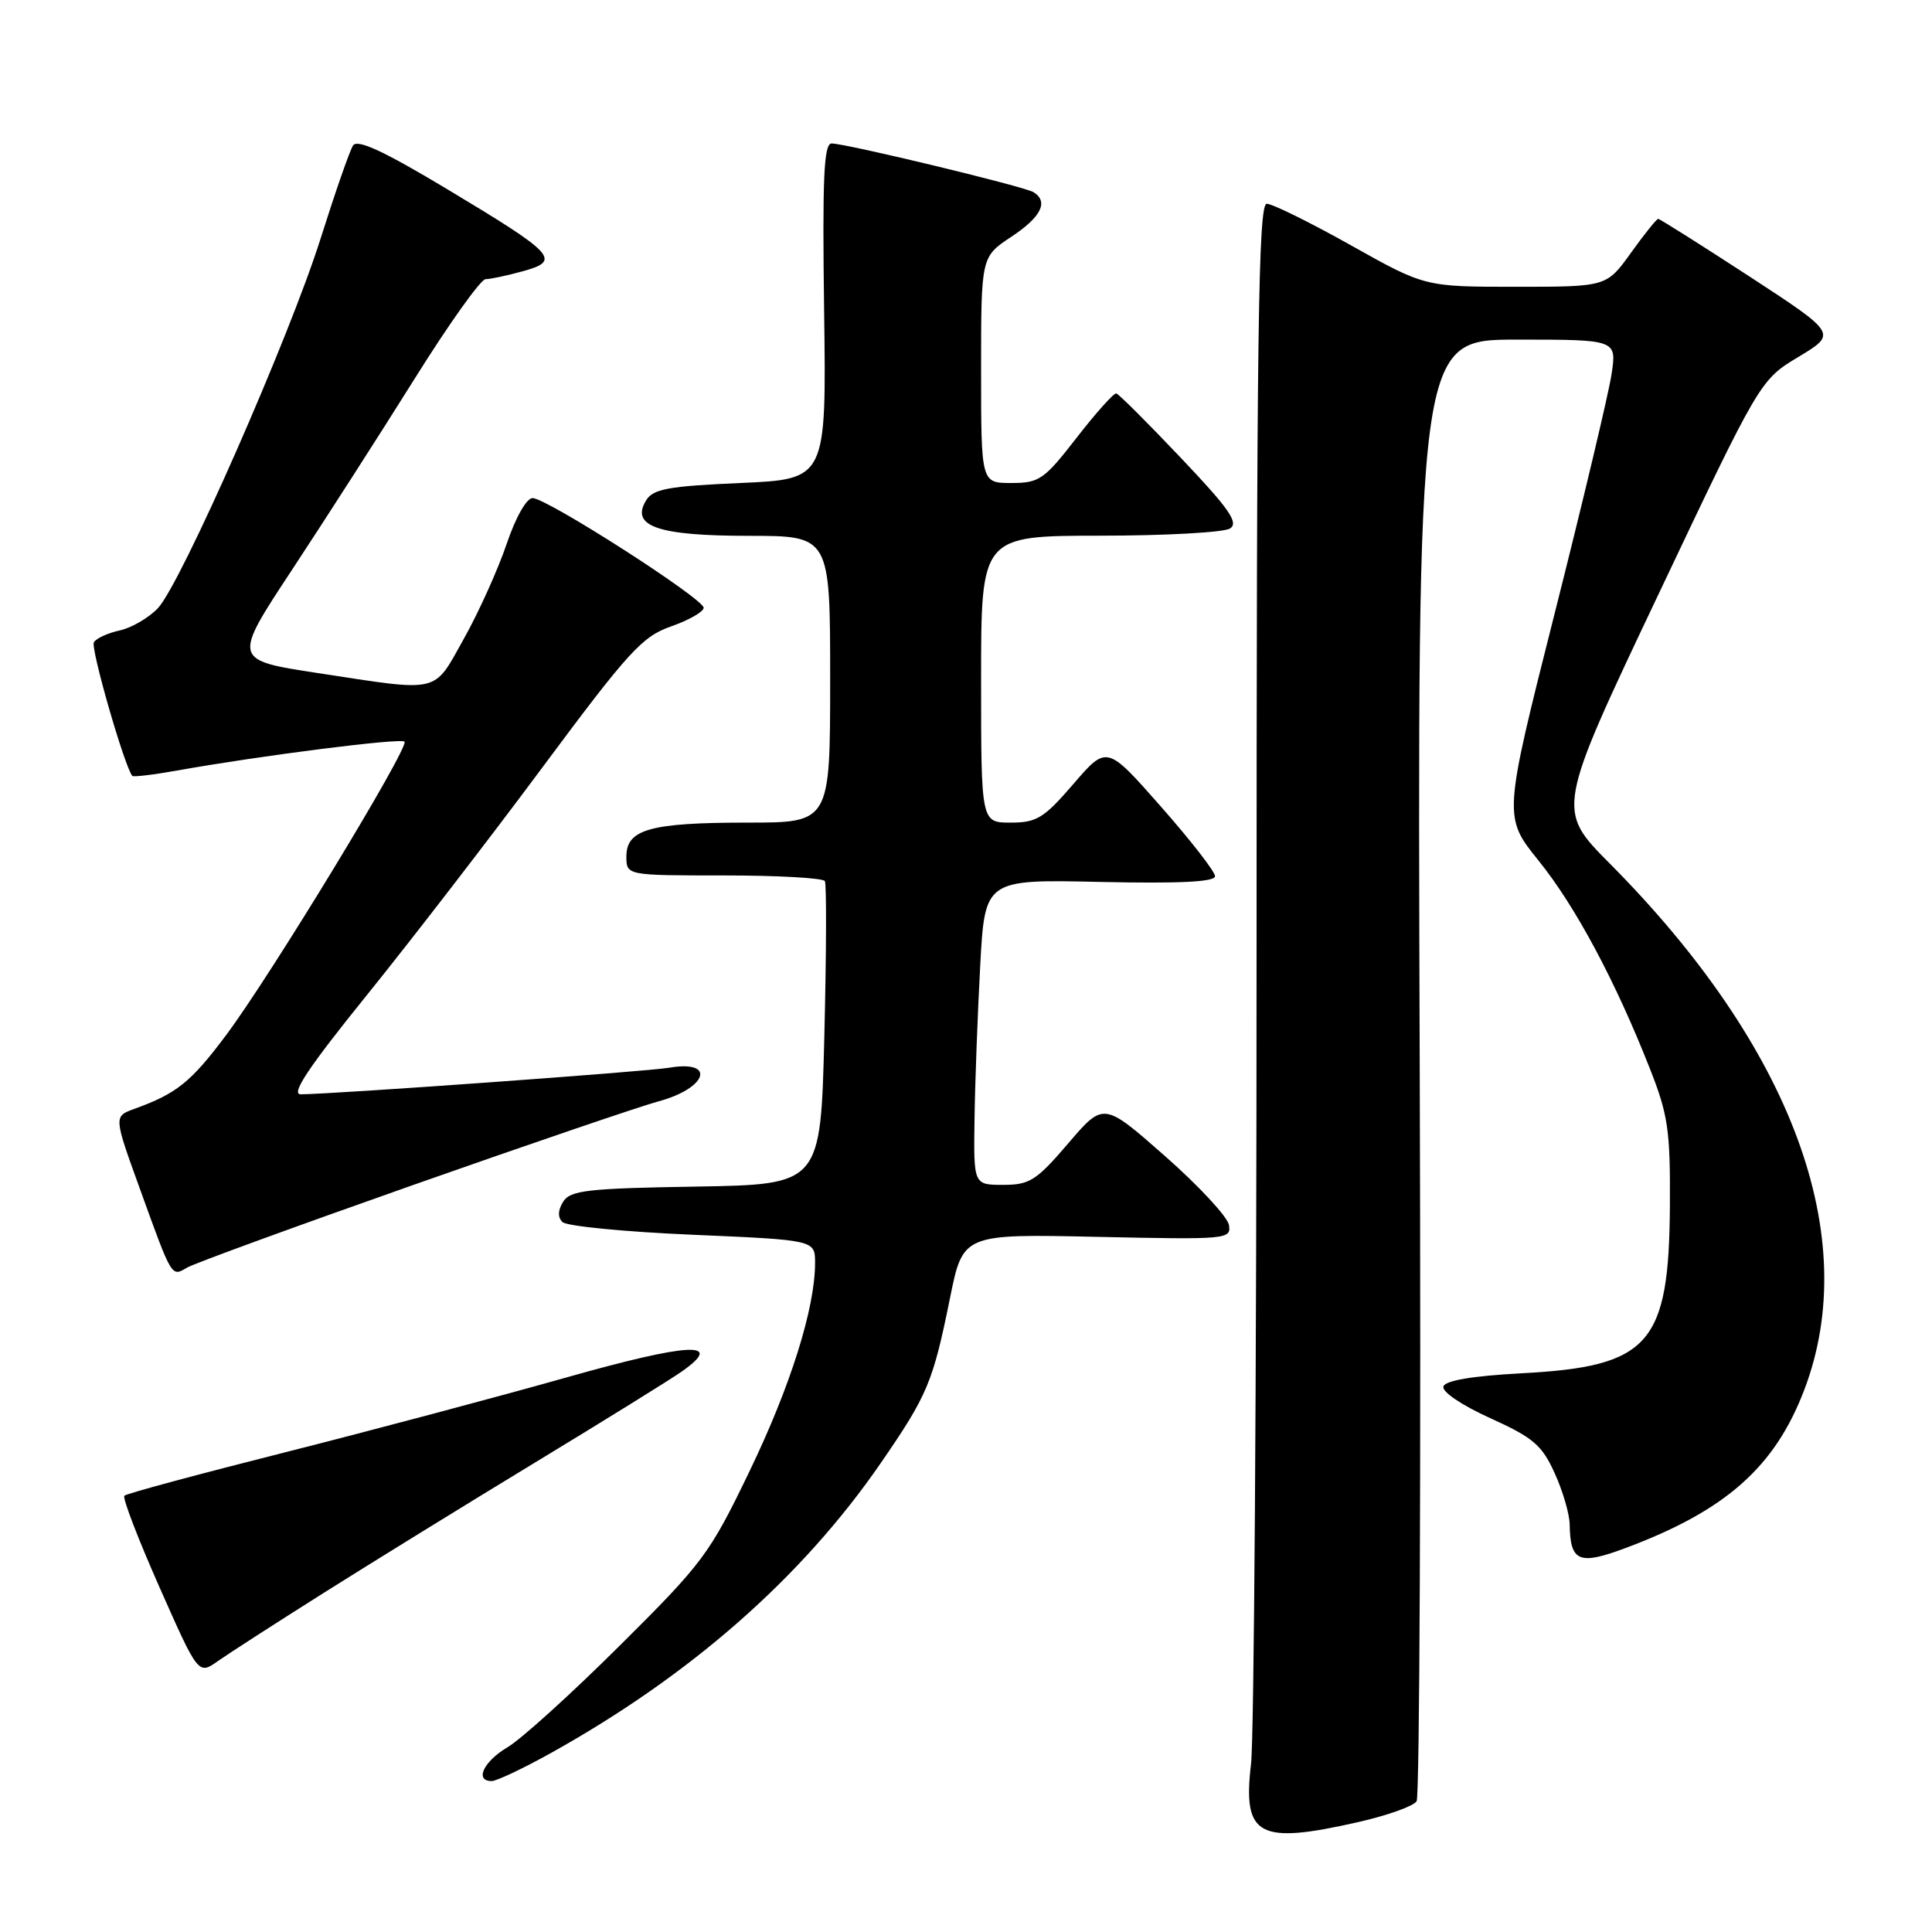 <?xml version="1.0" encoding="UTF-8" standalone="no"?>
<!DOCTYPE svg PUBLIC "-//W3C//DTD SVG 1.1//EN" "http://www.w3.org/Graphics/SVG/1.1/DTD/svg11.dtd" >
<svg xmlns="http://www.w3.org/2000/svg" xmlns:xlink="http://www.w3.org/1999/xlink" version="1.1" viewBox="0 0 256 256">
 <g >
 <path fill="currentColor"
d=" M 180.04 241.42 C 183.86 240.55 187.31 239.32 187.71 238.67 C 188.11 238.03 188.30 194.19 188.12 141.25 C 187.80 45.00 187.80 45.00 201.01 45.00 C 214.23 45.00 214.23 45.00 213.54 49.58 C 213.16 52.11 209.78 66.33 206.02 81.20 C 199.19 108.23 199.19 108.23 203.87 114.04 C 208.76 120.10 214.04 129.97 218.63 141.63 C 221.03 147.71 221.33 149.79 221.27 159.71 C 221.16 178.17 218.59 181.07 201.58 181.97 C 195.12 182.32 191.52 182.92 191.26 183.71 C 191.03 184.41 193.65 186.18 197.46 187.91 C 203.16 190.49 204.32 191.48 206.00 195.20 C 207.08 197.56 207.97 200.62 207.99 202.00 C 208.07 206.96 209.21 207.44 215.43 205.11 C 228.68 200.15 235.18 194.40 239.08 184.15 C 246.79 163.91 237.49 138.76 213.28 114.40 C 206.22 107.29 206.22 107.29 219.72 78.82 C 233.22 50.35 233.22 50.35 238.32 47.28 C 243.42 44.21 243.42 44.21 231.76 36.60 C 225.34 32.42 219.92 29.00 219.72 29.00 C 219.51 29.00 217.88 31.03 216.11 33.50 C 212.88 38.00 212.88 38.00 200.84 38.00 C 188.80 38.00 188.80 38.00 179.00 32.50 C 173.61 29.48 168.59 27.00 167.85 27.00 C 166.73 27.00 166.50 43.75 166.50 127.25 C 166.50 182.39 166.17 230.29 165.77 233.70 C 164.64 243.33 166.72 244.45 180.04 241.42 Z  M 72.90 232.34 C 91.50 222.00 106.26 209.03 116.73 193.83 C 122.91 184.85 123.62 183.16 125.88 172.00 C 127.60 163.50 127.60 163.50 145.39 163.89 C 162.63 164.26 163.16 164.22 162.84 162.31 C 162.65 161.23 158.84 157.12 154.36 153.18 C 146.23 146.02 146.23 146.02 141.54 151.51 C 137.33 156.43 136.44 157.00 132.92 157.00 C 129.00 157.00 129.00 157.00 129.13 148.25 C 129.20 143.44 129.54 134.33 129.88 128.01 C 130.50 116.52 130.50 116.52 145.75 116.86 C 156.29 117.09 161.00 116.86 161.00 116.10 C 161.00 115.50 157.77 111.35 153.83 106.88 C 146.66 98.74 146.66 98.74 142.24 103.87 C 138.32 108.42 137.37 109.00 133.91 109.00 C 130.00 109.00 130.00 109.00 130.00 90.00 C 130.00 71.00 130.00 71.00 145.75 70.98 C 154.41 70.98 162.17 70.55 162.98 70.03 C 164.17 69.28 162.90 67.44 156.48 60.68 C 152.09 56.05 148.23 52.20 147.91 52.13 C 147.59 52.06 145.22 54.70 142.66 58.00 C 138.35 63.56 137.71 64.00 134.00 64.00 C 130.00 64.00 130.00 64.00 130.00 49.01 C 130.00 34.03 130.00 34.03 134.00 31.38 C 137.97 28.75 138.98 26.72 136.94 25.46 C 135.72 24.71 112.17 19.03 110.20 19.01 C 109.16 19.00 108.96 23.49 109.20 41.25 C 109.50 63.50 109.50 63.50 98.11 64.00 C 88.52 64.42 86.53 64.79 85.61 66.31 C 83.51 69.73 87.18 71.00 99.19 71.00 C 110.00 71.00 110.00 71.00 110.00 90.00 C 110.00 109.00 110.00 109.00 99.07 109.00 C 86.17 109.00 83.00 109.88 83.00 113.48 C 83.00 116.00 83.00 116.00 95.94 116.00 C 103.06 116.00 109.07 116.34 109.30 116.75 C 109.53 117.16 109.50 126.38 109.23 137.23 C 108.74 156.95 108.74 156.95 92.23 157.23 C 77.87 157.46 75.57 157.73 74.63 159.22 C 73.92 160.36 73.88 161.28 74.53 161.93 C 75.07 162.47 82.83 163.23 91.76 163.61 C 108.00 164.31 108.00 164.31 108.00 167.34 C 108.00 173.35 104.74 183.71 99.29 195.00 C 94.04 205.90 93.15 207.10 82.12 218.05 C 75.73 224.41 69.04 230.47 67.25 231.52 C 64.08 233.39 62.85 236.00 65.15 236.00 C 65.79 236.00 69.28 234.35 72.90 232.34 Z  M 43.00 211.00 C 49.33 207.01 61.92 199.24 71.00 193.73 C 80.08 188.22 88.77 182.83 90.33 181.74 C 96.16 177.65 91.36 177.90 74.91 182.56 C 65.88 185.11 49.16 189.56 37.74 192.45 C 26.32 195.33 16.75 197.91 16.48 198.19 C 16.20 198.46 18.30 203.92 21.13 210.31 C 26.28 221.94 26.28 221.94 28.89 220.09 C 30.33 219.08 36.67 214.99 43.00 211.00 Z  M 54.74 157.02 C 70.27 151.55 84.90 146.57 87.24 145.94 C 93.72 144.20 94.94 140.41 88.67 141.48 C 85.71 141.99 43.90 145.00 39.84 145.00 C 38.50 145.00 40.86 141.45 48.60 131.87 C 54.43 124.65 64.93 111.04 71.92 101.62 C 83.32 86.28 85.09 84.34 88.93 83.00 C 91.28 82.17 93.22 81.07 93.24 80.54 C 93.27 79.35 72.46 66.00 70.57 66.00 C 69.77 66.00 68.32 68.56 67.13 72.09 C 65.99 75.44 63.46 81.07 61.49 84.59 C 57.36 91.97 58.53 91.69 42.15 89.19 C 30.81 87.46 30.81 87.46 38.71 75.48 C 43.05 68.89 50.34 57.54 54.90 50.25 C 59.45 42.96 63.70 37.00 64.34 36.99 C 64.98 36.99 67.22 36.51 69.32 35.93 C 74.40 34.52 73.61 33.68 59.13 24.99 C 50.82 20.01 47.36 18.40 46.78 19.28 C 46.34 19.95 44.42 25.47 42.50 31.55 C 38.35 44.71 24.01 77.29 20.93 80.58 C 19.73 81.85 17.46 83.18 15.89 83.53 C 14.31 83.87 12.76 84.58 12.44 85.10 C 11.97 85.85 16.49 101.56 17.53 102.81 C 17.67 102.98 20.42 102.65 23.64 102.07 C 34.49 100.13 53.10 97.76 53.60 98.27 C 54.29 98.96 35.84 129.31 29.96 137.16 C 25.29 143.40 23.42 144.90 17.78 146.94 C 15.06 147.93 15.06 147.93 18.57 157.62 C 22.84 169.43 22.70 169.19 24.80 167.96 C 25.73 167.41 39.21 162.49 54.74 157.02 Z "/>
</g>
</svg>